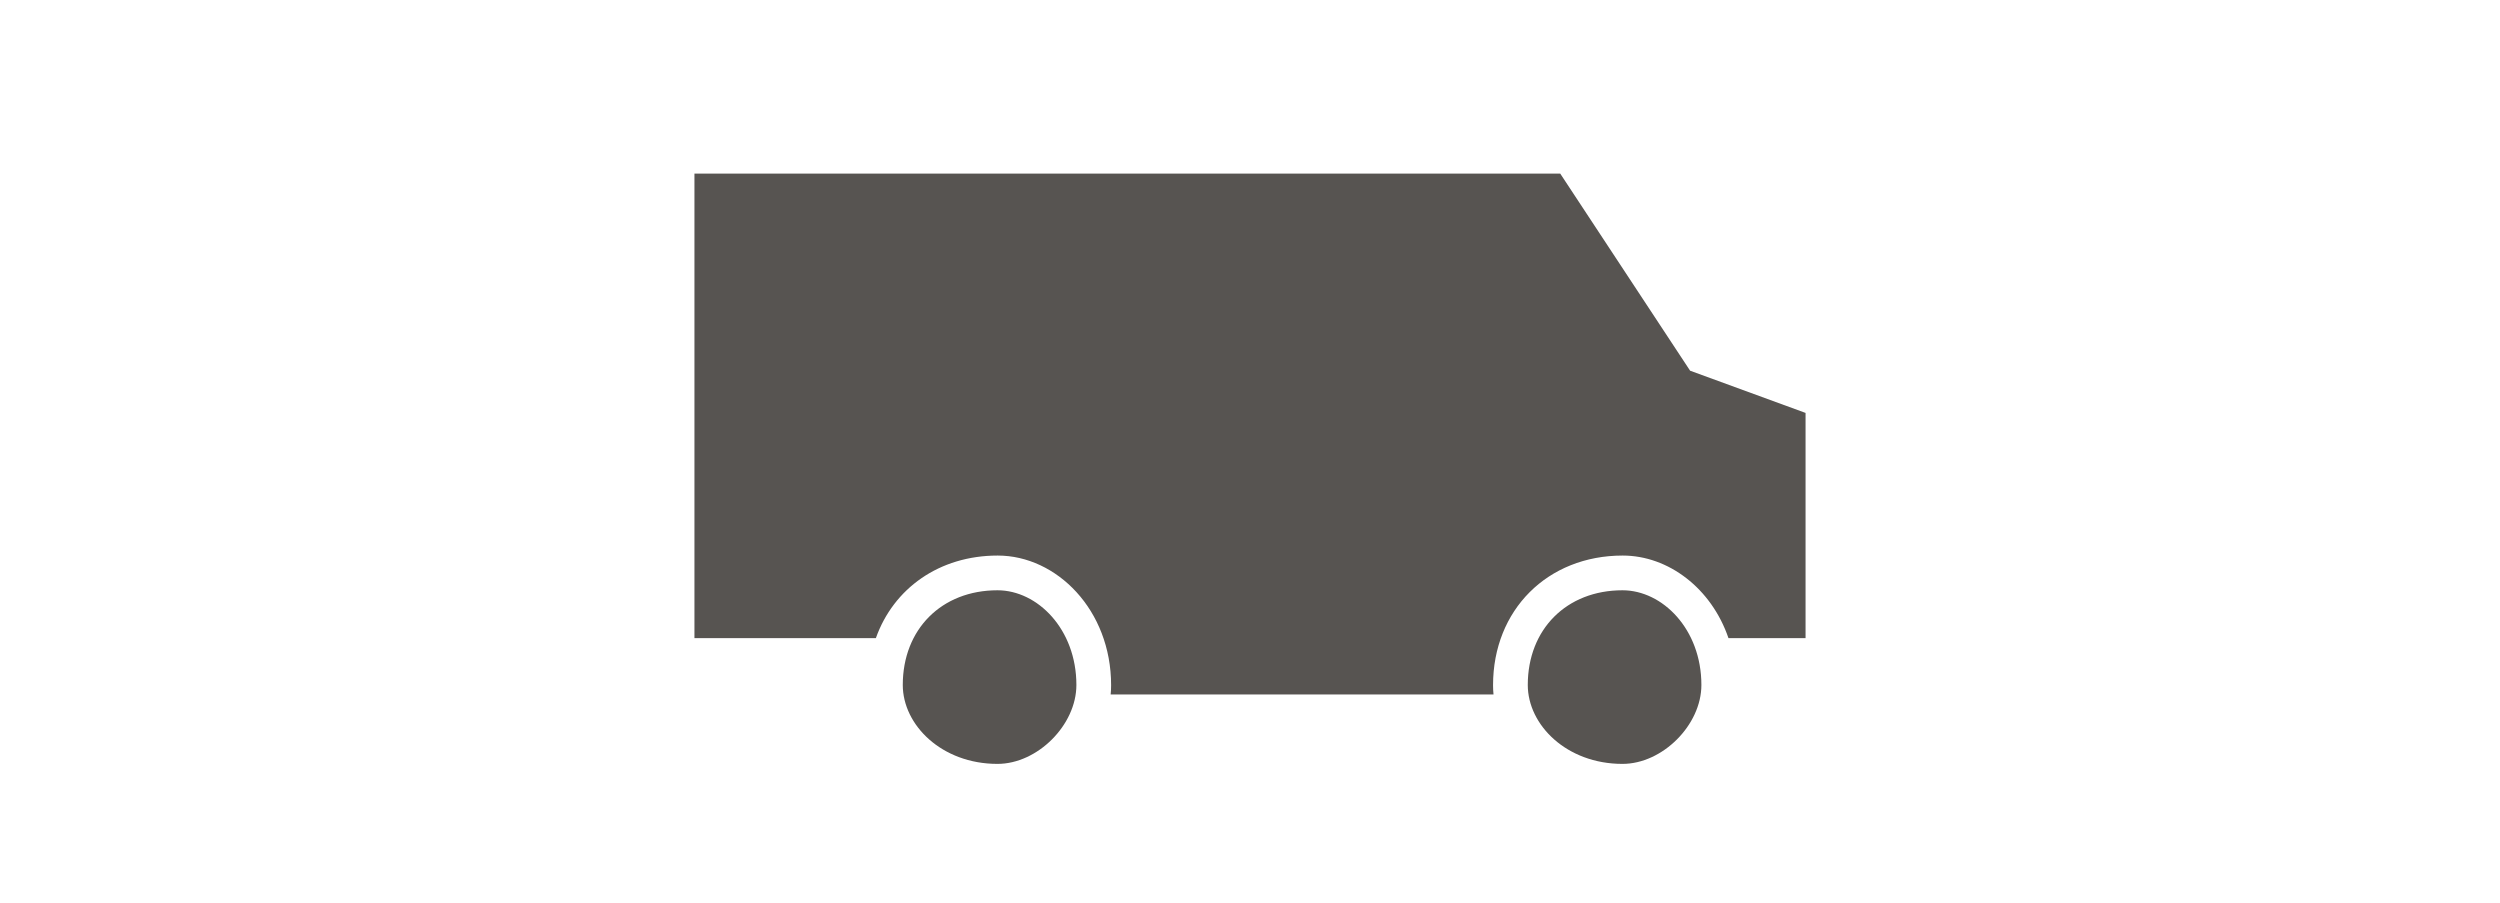 <?xml version="1.0" encoding="UTF-8"?>
<svg width="72px" height="26px" viewBox="0 0 72 26" version="1.1" xmlns="http://www.w3.org/2000/svg" xmlns:xlink="http://www.w3.org/1999/xlink">
    <!-- Generator: Sketch 51.2 (57519) - http://www.bohemiancoding.com/sketch -->
    <title>parcel-sm</title>
    <desc>Created with Sketch.</desc>
    <defs></defs>
    <g id="parcel-sm" stroke="none" stroke-width="1" fill="none" fill-rule="evenodd">
        <g id="ic/multi-modal/parcel-mini" fill="#575451">
            <path d="M43.013,20 L31.987,20 C31.996,19.912 32,19.823 32,19.733 C32,17.568 30.432,16 28.733,16 C27.054,16 25.733,16.944 25.225,18.378 L20,18.378 L20,5 L44.935,5 L48.675,10.676 L52,11.892 L52,18.378 L49.78,18.378 C49.29,16.944 48.051,16 46.733,16 C44.568,16 43,17.568 43,19.733 C43,19.823 43.004,19.912 43.013,20 Z M28.727,17 C29.88,17 31,18.12 31,19.727 C31,20.88 29.88,22 28.727,22 C27.12,22 26,20.88 26,19.727 C26,18.12 27.12,17 28.727,17 Z M46.727,17 C47.88,17 49,18.12 49,19.727 C49,20.88 47.88,22 46.727,22 C45.12,22 44,20.88 44,19.727 C44,18.12 45.12,17 46.727,17 Z" id="Parcel-mini"></path>
        </g>
    </g>
</svg>